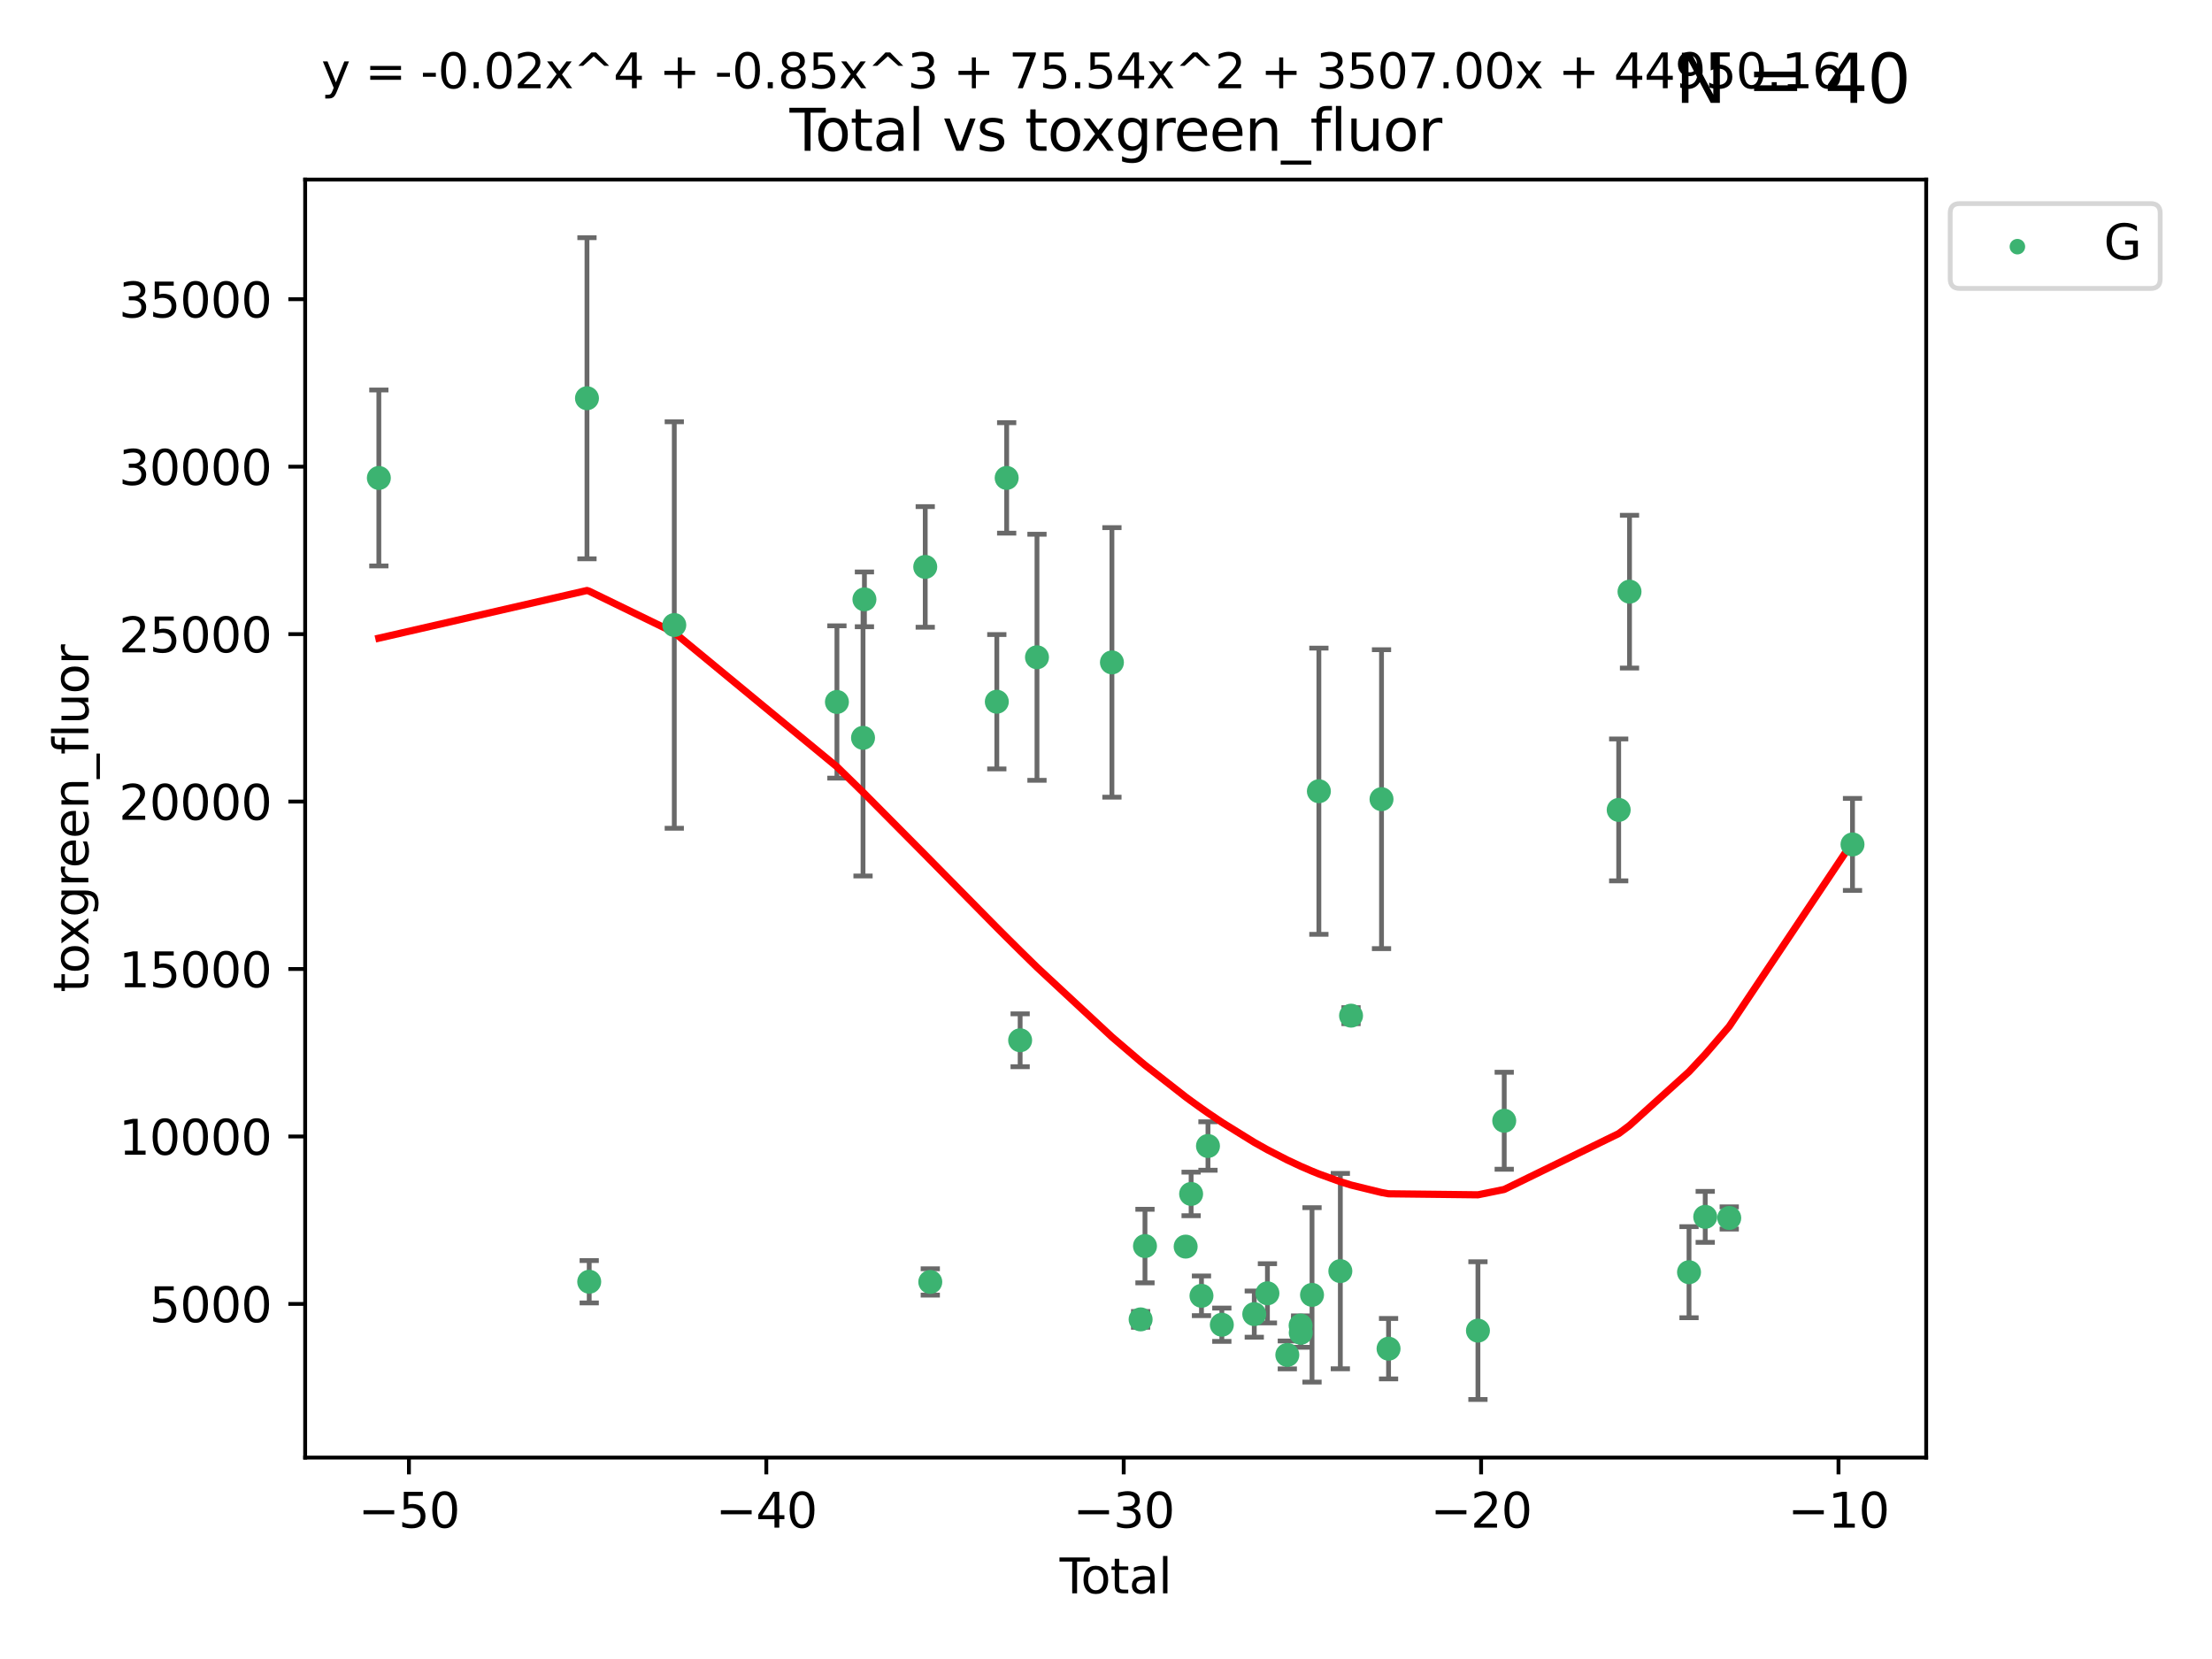 <?xml version="1.0" encoding="utf-8" standalone="no"?>
<!DOCTYPE svg PUBLIC "-//W3C//DTD SVG 1.1//EN"
  "http://www.w3.org/Graphics/SVG/1.1/DTD/svg11.dtd">
<svg xmlns:xlink="http://www.w3.org/1999/xlink" width="460.8pt" height="345.6pt" viewBox="0 0 460.8 345.6" xmlns="http://www.w3.org/2000/svg" version="1.1">
 <defs>
  <style type="text/css">*{stroke-linejoin: round; stroke-linecap: butt}</style>
 </defs>
 <g id="figure_1">
  <g id="patch_1">
   <path d="M 0 345.6 
L 460.8 345.6 
L 460.8 0 
L 0 0 
z
" style="fill: #ffffff"/>
  </g>
  <g id="axes_1">
   <g id="patch_2">
    <path d="M 63.571 303.64 
L 401.26 303.64 
L 401.26 37.411 
L 63.571 37.411 
z
" style="fill: #ffffff"/>
   </g>
   <g id="PathCollection_1">
    <defs>
     <path id="mc9d6a2abec" d="M 0 1.118 
C 0.297 1.118 0.581 1 0.791 0.791 
C 1 0.581 1.118 0.297 1.118 0 
C 1.118 -0.297 1 -0.581 0.791 -0.791 
C 0.581 -1 0.297 -1.118 0 -1.118 
C -0.297 -1.118 -0.581 -1 -0.791 -0.791 
C -1 -0.581 -1.118 -0.297 -1.118 0 
C -1.118 0.297 -1 0.581 -0.791 0.791 
C -0.581 1 -0.297 1.118 0 1.118 
z
" style="stroke: #3cb371"/>
    </defs>
    <g clip-path="url(#p8763bd6c73)">
     <use xlink:href="#mc9d6a2abec" x="78.921" y="99.568" style="fill: #3cb371; stroke: #3cb371"/>
     <use xlink:href="#mc9d6a2abec" x="122.278" y="82.96" style="fill: #3cb371; stroke: #3cb371"/>
     <use xlink:href="#mc9d6a2abec" x="122.745" y="267.011" style="fill: #3cb371; stroke: #3cb371"/>
     <use xlink:href="#mc9d6a2abec" x="140.466" y="130.205" style="fill: #3cb371; stroke: #3cb371"/>
     <use xlink:href="#mc9d6a2abec" x="174.347" y="146.233" style="fill: #3cb371; stroke: #3cb371"/>
     <use xlink:href="#mc9d6a2abec" x="179.784" y="153.704" style="fill: #3cb371; stroke: #3cb371"/>
     <use xlink:href="#mc9d6a2abec" x="180.076" y="124.857" style="fill: #3cb371; stroke: #3cb371"/>
     <use xlink:href="#mc9d6a2abec" x="192.744" y="118.098" style="fill: #3cb371; stroke: #3cb371"/>
     <use xlink:href="#mc9d6a2abec" x="193.795" y="267.051" style="fill: #3cb371; stroke: #3cb371"/>
     <use xlink:href="#mc9d6a2abec" x="207.655" y="146.182" style="fill: #3cb371; stroke: #3cb371"/>
     <use xlink:href="#mc9d6a2abec" x="209.708" y="99.56" style="fill: #3cb371; stroke: #3cb371"/>
     <use xlink:href="#mc9d6a2abec" x="212.514" y="216.706" style="fill: #3cb371; stroke: #3cb371"/>
     <use xlink:href="#mc9d6a2abec" x="216.022" y="136.922" style="fill: #3cb371; stroke: #3cb371"/>
     <use xlink:href="#mc9d6a2abec" x="231.636" y="137.991" style="fill: #3cb371; stroke: #3cb371"/>
     <use xlink:href="#mc9d6a2abec" x="237.612" y="274.852" style="fill: #3cb371; stroke: #3cb371"/>
     <use xlink:href="#mc9d6a2abec" x="238.521" y="259.579" style="fill: #3cb371; stroke: #3cb371"/>
     <use xlink:href="#mc9d6a2abec" x="246.995" y="259.692" style="fill: #3cb371; stroke: #3cb371"/>
     <use xlink:href="#mc9d6a2abec" x="248.132" y="248.718" style="fill: #3cb371; stroke: #3cb371"/>
     <use xlink:href="#mc9d6a2abec" x="250.289" y="269.94" style="fill: #3cb371; stroke: #3cb371"/>
     <use xlink:href="#mc9d6a2abec" x="251.643" y="238.732" style="fill: #3cb371; stroke: #3cb371"/>
     <use xlink:href="#mc9d6a2abec" x="254.53" y="275.967" style="fill: #3cb371; stroke: #3cb371"/>
     <use xlink:href="#mc9d6a2abec" x="261.288" y="273.753" style="fill: #3cb371; stroke: #3cb371"/>
     <use xlink:href="#mc9d6a2abec" x="264.028" y="269.422" style="fill: #3cb371; stroke: #3cb371"/>
     <use xlink:href="#mc9d6a2abec" x="268.172" y="282.255" style="fill: #3cb371; stroke: #3cb371"/>
     <use xlink:href="#mc9d6a2abec" x="270.942" y="276.133" style="fill: #3cb371; stroke: #3cb371"/>
     <use xlink:href="#mc9d6a2abec" x="270.973" y="277.644" style="fill: #3cb371; stroke: #3cb371"/>
     <use xlink:href="#mc9d6a2abec" x="273.319" y="269.747" style="fill: #3cb371; stroke: #3cb371"/>
     <use xlink:href="#mc9d6a2abec" x="274.747" y="164.829" style="fill: #3cb371; stroke: #3cb371"/>
     <use xlink:href="#mc9d6a2abec" x="279.217" y="264.794" style="fill: #3cb371; stroke: #3cb371"/>
     <use xlink:href="#mc9d6a2abec" x="281.447" y="211.581" style="fill: #3cb371; stroke: #3cb371"/>
     <use xlink:href="#mc9d6a2abec" x="287.795" y="166.481" style="fill: #3cb371; stroke: #3cb371"/>
     <use xlink:href="#mc9d6a2abec" x="289.262" y="280.956" style="fill: #3cb371; stroke: #3cb371"/>
     <use xlink:href="#mc9d6a2abec" x="307.883" y="277.195" style="fill: #3cb371; stroke: #3cb371"/>
     <use xlink:href="#mc9d6a2abec" x="313.358" y="233.473" style="fill: #3cb371; stroke: #3cb371"/>
     <use xlink:href="#mc9d6a2abec" x="337.204" y="168.718" style="fill: #3cb371; stroke: #3cb371"/>
     <use xlink:href="#mc9d6a2abec" x="339.458" y="123.252" style="fill: #3cb371; stroke: #3cb371"/>
     <use xlink:href="#mc9d6a2abec" x="351.854" y="265.024" style="fill: #3cb371; stroke: #3cb371"/>
     <use xlink:href="#mc9d6a2abec" x="355.23" y="253.492" style="fill: #3cb371; stroke: #3cb371"/>
     <use xlink:href="#mc9d6a2abec" x="360.232" y="253.723" style="fill: #3cb371; stroke: #3cb371"/>
     <use xlink:href="#mc9d6a2abec" x="385.911" y="175.91" style="fill: #3cb371; stroke: #3cb371"/>
    </g>
   </g>
   <g id="matplotlib.axis_1">
    <g id="xtick_1">
     <g id="line2d_1">
      <defs>
       <path id="mf2d1a9ceb8" d="M 0 0 
L 0 3.5 
" style="stroke: #000000; stroke-width: 0.8"/>
      </defs>
      <g>
       <use xlink:href="#mf2d1a9ceb8" x="85.187" y="303.64" style="stroke: #000000; stroke-width: 0.8"/>
      </g>
     </g>
     <g id="text_1">
      <!-- −50 -->
      <g transform="translate(74.634 318.238)scale(0.1 -0.1)">
       <defs>
        <path id="DejaVuSans-2212" d="M 678 2272 
L 4684 2272 
L 4684 1741 
L 678 1741 
L 678 2272 
z
" transform="scale(0.016)"/>
        <path id="DejaVuSans-35" d="M 691 4666 
L 3169 4666 
L 3169 4134 
L 1269 4134 
L 1269 2991 
Q 1406 3038 1543 3061 
Q 1681 3084 1819 3084 
Q 2600 3084 3056 2656 
Q 3513 2228 3513 1497 
Q 3513 744 3044 326 
Q 2575 -91 1722 -91 
Q 1428 -91 1123 -41 
Q 819 9 494 109 
L 494 744 
Q 775 591 1075 516 
Q 1375 441 1709 441 
Q 2250 441 2565 725 
Q 2881 1009 2881 1497 
Q 2881 1984 2565 2268 
Q 2250 2553 1709 2553 
Q 1456 2553 1204 2497 
Q 953 2441 691 2322 
L 691 4666 
z
" transform="scale(0.016)"/>
        <path id="DejaVuSans-30" d="M 2034 4250 
Q 1547 4250 1301 3770 
Q 1056 3291 1056 2328 
Q 1056 1369 1301 889 
Q 1547 409 2034 409 
Q 2525 409 2770 889 
Q 3016 1369 3016 2328 
Q 3016 3291 2770 3770 
Q 2525 4250 2034 4250 
z
M 2034 4750 
Q 2819 4750 3233 4129 
Q 3647 3509 3647 2328 
Q 3647 1150 3233 529 
Q 2819 -91 2034 -91 
Q 1250 -91 836 529 
Q 422 1150 422 2328 
Q 422 3509 836 4129 
Q 1250 4750 2034 4750 
z
" transform="scale(0.016)"/>
       </defs>
       <use xlink:href="#DejaVuSans-2212"/>
       <use xlink:href="#DejaVuSans-35" x="83.789"/>
       <use xlink:href="#DejaVuSans-30" x="147.412"/>
      </g>
     </g>
    </g>
    <g id="xtick_2">
     <g id="line2d_2">
      <g>
       <use xlink:href="#mf2d1a9ceb8" x="159.638" y="303.64" style="stroke: #000000; stroke-width: 0.8"/>
      </g>
     </g>
     <g id="text_2">
      <!-- −40 -->
      <g transform="translate(149.086 318.238)scale(0.1 -0.1)">
       <defs>
        <path id="DejaVuSans-34" d="M 2419 4116 
L 825 1625 
L 2419 1625 
L 2419 4116 
z
M 2253 4666 
L 3047 4666 
L 3047 1625 
L 3713 1625 
L 3713 1100 
L 3047 1100 
L 3047 0 
L 2419 0 
L 2419 1100 
L 313 1100 
L 313 1709 
L 2253 4666 
z
" transform="scale(0.016)"/>
       </defs>
       <use xlink:href="#DejaVuSans-2212"/>
       <use xlink:href="#DejaVuSans-34" x="83.789"/>
       <use xlink:href="#DejaVuSans-30" x="147.412"/>
      </g>
     </g>
    </g>
    <g id="xtick_3">
     <g id="line2d_3">
      <g>
       <use xlink:href="#mf2d1a9ceb8" x="234.089" y="303.64" style="stroke: #000000; stroke-width: 0.8"/>
      </g>
     </g>
     <g id="text_3">
      <!-- −30 -->
      <g transform="translate(223.537 318.238)scale(0.1 -0.1)">
       <defs>
        <path id="DejaVuSans-33" d="M 2597 2516 
Q 3050 2419 3304 2112 
Q 3559 1806 3559 1356 
Q 3559 666 3084 287 
Q 2609 -91 1734 -91 
Q 1441 -91 1130 -33 
Q 819 25 488 141 
L 488 750 
Q 750 597 1062 519 
Q 1375 441 1716 441 
Q 2309 441 2620 675 
Q 2931 909 2931 1356 
Q 2931 1769 2642 2001 
Q 2353 2234 1838 2234 
L 1294 2234 
L 1294 2753 
L 1863 2753 
Q 2328 2753 2575 2939 
Q 2822 3125 2822 3475 
Q 2822 3834 2567 4026 
Q 2313 4219 1838 4219 
Q 1578 4219 1281 4162 
Q 984 4106 628 3988 
L 628 4550 
Q 988 4650 1302 4700 
Q 1616 4750 1894 4750 
Q 2613 4750 3031 4423 
Q 3450 4097 3450 3541 
Q 3450 3153 3228 2886 
Q 3006 2619 2597 2516 
z
" transform="scale(0.016)"/>
       </defs>
       <use xlink:href="#DejaVuSans-2212"/>
       <use xlink:href="#DejaVuSans-33" x="83.789"/>
       <use xlink:href="#DejaVuSans-30" x="147.412"/>
      </g>
     </g>
    </g>
    <g id="xtick_4">
     <g id="line2d_4">
      <g>
       <use xlink:href="#mf2d1a9ceb8" x="308.541" y="303.64" style="stroke: #000000; stroke-width: 0.8"/>
      </g>
     </g>
     <g id="text_4">
      <!-- −20 -->
      <g transform="translate(297.988 318.238)scale(0.1 -0.1)">
       <defs>
        <path id="DejaVuSans-32" d="M 1228 531 
L 3431 531 
L 3431 0 
L 469 0 
L 469 531 
Q 828 903 1448 1529 
Q 2069 2156 2228 2338 
Q 2531 2678 2651 2914 
Q 2772 3150 2772 3378 
Q 2772 3750 2511 3984 
Q 2250 4219 1831 4219 
Q 1534 4219 1204 4116 
Q 875 4013 500 3803 
L 500 4441 
Q 881 4594 1212 4672 
Q 1544 4750 1819 4750 
Q 2544 4750 2975 4387 
Q 3406 4025 3406 3419 
Q 3406 3131 3298 2873 
Q 3191 2616 2906 2266 
Q 2828 2175 2409 1742 
Q 1991 1309 1228 531 
z
" transform="scale(0.016)"/>
       </defs>
       <use xlink:href="#DejaVuSans-2212"/>
       <use xlink:href="#DejaVuSans-32" x="83.789"/>
       <use xlink:href="#DejaVuSans-30" x="147.412"/>
      </g>
     </g>
    </g>
    <g id="xtick_5">
     <g id="line2d_5">
      <g>
       <use xlink:href="#mf2d1a9ceb8" x="382.992" y="303.64" style="stroke: #000000; stroke-width: 0.8"/>
      </g>
     </g>
     <g id="text_5">
      <!-- −10 -->
      <g transform="translate(372.44 318.238)scale(0.1 -0.1)">
       <defs>
        <path id="DejaVuSans-31" d="M 794 531 
L 1825 531 
L 1825 4091 
L 703 3866 
L 703 4441 
L 1819 4666 
L 2450 4666 
L 2450 531 
L 3481 531 
L 3481 0 
L 794 0 
L 794 531 
z
" transform="scale(0.016)"/>
       </defs>
       <use xlink:href="#DejaVuSans-2212"/>
       <use xlink:href="#DejaVuSans-31" x="83.789"/>
       <use xlink:href="#DejaVuSans-30" x="147.412"/>
      </g>
     </g>
    </g>
    <g id="text_6">
     <!-- Total -->
     <g transform="translate(220.739 331.917)scale(0.1 -0.1)">
      <defs>
       <path id="DejaVuSans-54" d="M -19 4666 
L 3928 4666 
L 3928 4134 
L 2272 4134 
L 2272 0 
L 1638 0 
L 1638 4134 
L -19 4134 
L -19 4666 
z
" transform="scale(0.016)"/>
       <path id="DejaVuSans-6f" d="M 1959 3097 
Q 1497 3097 1228 2736 
Q 959 2375 959 1747 
Q 959 1119 1226 758 
Q 1494 397 1959 397 
Q 2419 397 2687 759 
Q 2956 1122 2956 1747 
Q 2956 2369 2687 2733 
Q 2419 3097 1959 3097 
z
M 1959 3584 
Q 2709 3584 3137 3096 
Q 3566 2609 3566 1747 
Q 3566 888 3137 398 
Q 2709 -91 1959 -91 
Q 1206 -91 779 398 
Q 353 888 353 1747 
Q 353 2609 779 3096 
Q 1206 3584 1959 3584 
z
" transform="scale(0.016)"/>
       <path id="DejaVuSans-74" d="M 1172 4494 
L 1172 3500 
L 2356 3500 
L 2356 3053 
L 1172 3053 
L 1172 1153 
Q 1172 725 1289 603 
Q 1406 481 1766 481 
L 2356 481 
L 2356 0 
L 1766 0 
Q 1100 0 847 248 
Q 594 497 594 1153 
L 594 3053 
L 172 3053 
L 172 3500 
L 594 3500 
L 594 4494 
L 1172 4494 
z
" transform="scale(0.016)"/>
       <path id="DejaVuSans-61" d="M 2194 1759 
Q 1497 1759 1228 1600 
Q 959 1441 959 1056 
Q 959 750 1161 570 
Q 1363 391 1709 391 
Q 2188 391 2477 730 
Q 2766 1069 2766 1631 
L 2766 1759 
L 2194 1759 
z
M 3341 1997 
L 3341 0 
L 2766 0 
L 2766 531 
Q 2569 213 2275 61 
Q 1981 -91 1556 -91 
Q 1019 -91 701 211 
Q 384 513 384 1019 
Q 384 1609 779 1909 
Q 1175 2209 1959 2209 
L 2766 2209 
L 2766 2266 
Q 2766 2663 2505 2880 
Q 2244 3097 1772 3097 
Q 1472 3097 1187 3025 
Q 903 2953 641 2809 
L 641 3341 
Q 956 3463 1253 3523 
Q 1550 3584 1831 3584 
Q 2591 3584 2966 3190 
Q 3341 2797 3341 1997 
z
" transform="scale(0.016)"/>
       <path id="DejaVuSans-6c" d="M 603 4863 
L 1178 4863 
L 1178 0 
L 603 0 
L 603 4863 
z
" transform="scale(0.016)"/>
      </defs>
      <use xlink:href="#DejaVuSans-54"/>
      <use xlink:href="#DejaVuSans-6f" x="44.084"/>
      <use xlink:href="#DejaVuSans-74" x="105.266"/>
      <use xlink:href="#DejaVuSans-61" x="144.475"/>
      <use xlink:href="#DejaVuSans-6c" x="205.754"/>
     </g>
    </g>
   </g>
   <g id="matplotlib.axis_2">
    <g id="ytick_1">
     <g id="line2d_6">
      <defs>
       <path id="mb39bad19d9" d="M 0 0 
L -3.5 0 
" style="stroke: #000000; stroke-width: 0.8"/>
      </defs>
      <g>
       <use xlink:href="#mb39bad19d9" x="63.571" y="271.633" style="stroke: #000000; stroke-width: 0.8"/>
      </g>
     </g>
     <g id="text_7">
      <!-- 5000 -->
      <g transform="translate(31.121 275.432)scale(0.1 -0.1)">
       <use xlink:href="#DejaVuSans-35"/>
       <use xlink:href="#DejaVuSans-30" x="63.623"/>
       <use xlink:href="#DejaVuSans-30" x="127.246"/>
       <use xlink:href="#DejaVuSans-30" x="190.869"/>
      </g>
     </g>
    </g>
    <g id="ytick_2">
     <g id="line2d_7">
      <g>
       <use xlink:href="#mb39bad19d9" x="63.571" y="236.749" style="stroke: #000000; stroke-width: 0.8"/>
      </g>
     </g>
     <g id="text_8">
      <!-- 10000 -->
      <g transform="translate(24.759 240.548)scale(0.1 -0.1)">
       <use xlink:href="#DejaVuSans-31"/>
       <use xlink:href="#DejaVuSans-30" x="63.623"/>
       <use xlink:href="#DejaVuSans-30" x="127.246"/>
       <use xlink:href="#DejaVuSans-30" x="190.869"/>
       <use xlink:href="#DejaVuSans-30" x="254.492"/>
      </g>
     </g>
    </g>
    <g id="ytick_3">
     <g id="line2d_8">
      <g>
       <use xlink:href="#mb39bad19d9" x="63.571" y="201.865" style="stroke: #000000; stroke-width: 0.8"/>
      </g>
     </g>
     <g id="text_9">
      <!-- 15000 -->
      <g transform="translate(24.759 205.664)scale(0.1 -0.1)">
       <use xlink:href="#DejaVuSans-31"/>
       <use xlink:href="#DejaVuSans-35" x="63.623"/>
       <use xlink:href="#DejaVuSans-30" x="127.246"/>
       <use xlink:href="#DejaVuSans-30" x="190.869"/>
       <use xlink:href="#DejaVuSans-30" x="254.492"/>
      </g>
     </g>
    </g>
    <g id="ytick_4">
     <g id="line2d_9">
      <g>
       <use xlink:href="#mb39bad19d9" x="63.571" y="166.981" style="stroke: #000000; stroke-width: 0.8"/>
      </g>
     </g>
     <g id="text_10">
      <!-- 20000 -->
      <g transform="translate(24.759 170.78)scale(0.1 -0.1)">
       <use xlink:href="#DejaVuSans-32"/>
       <use xlink:href="#DejaVuSans-30" x="63.623"/>
       <use xlink:href="#DejaVuSans-30" x="127.246"/>
       <use xlink:href="#DejaVuSans-30" x="190.869"/>
       <use xlink:href="#DejaVuSans-30" x="254.492"/>
      </g>
     </g>
    </g>
    <g id="ytick_5">
     <g id="line2d_10">
      <g>
       <use xlink:href="#mb39bad19d9" x="63.571" y="132.097" style="stroke: #000000; stroke-width: 0.8"/>
      </g>
     </g>
     <g id="text_11">
      <!-- 25000 -->
      <g transform="translate(24.759 135.896)scale(0.1 -0.1)">
       <use xlink:href="#DejaVuSans-32"/>
       <use xlink:href="#DejaVuSans-35" x="63.623"/>
       <use xlink:href="#DejaVuSans-30" x="127.246"/>
       <use xlink:href="#DejaVuSans-30" x="190.869"/>
       <use xlink:href="#DejaVuSans-30" x="254.492"/>
      </g>
     </g>
    </g>
    <g id="ytick_6">
     <g id="line2d_11">
      <g>
       <use xlink:href="#mb39bad19d9" x="63.571" y="97.213" style="stroke: #000000; stroke-width: 0.8"/>
      </g>
     </g>
     <g id="text_12">
      <!-- 30000 -->
      <g transform="translate(24.759 101.013)scale(0.1 -0.1)">
       <use xlink:href="#DejaVuSans-33"/>
       <use xlink:href="#DejaVuSans-30" x="63.623"/>
       <use xlink:href="#DejaVuSans-30" x="127.246"/>
       <use xlink:href="#DejaVuSans-30" x="190.869"/>
       <use xlink:href="#DejaVuSans-30" x="254.492"/>
      </g>
     </g>
    </g>
    <g id="ytick_7">
     <g id="line2d_12">
      <g>
       <use xlink:href="#mb39bad19d9" x="63.571" y="62.33" style="stroke: #000000; stroke-width: 0.8"/>
      </g>
     </g>
     <g id="text_13">
      <!-- 35000 -->
      <g transform="translate(24.759 66.129)scale(0.1 -0.1)">
       <use xlink:href="#DejaVuSans-33"/>
       <use xlink:href="#DejaVuSans-35" x="63.623"/>
       <use xlink:href="#DejaVuSans-30" x="127.246"/>
       <use xlink:href="#DejaVuSans-30" x="190.869"/>
       <use xlink:href="#DejaVuSans-30" x="254.492"/>
      </g>
     </g>
    </g>
    <g id="text_14">
     <!-- toxgreen_fluor -->
     <g transform="translate(18.401 206.72)rotate(-90)scale(0.1 -0.1)">
      <defs>
       <path id="DejaVuSans-78" d="M 3513 3500 
L 2247 1797 
L 3578 0 
L 2900 0 
L 1881 1375 
L 863 0 
L 184 0 
L 1544 1831 
L 300 3500 
L 978 3500 
L 1906 2253 
L 2834 3500 
L 3513 3500 
z
" transform="scale(0.016)"/>
       <path id="DejaVuSans-67" d="M 2906 1791 
Q 2906 2416 2648 2759 
Q 2391 3103 1925 3103 
Q 1463 3103 1205 2759 
Q 947 2416 947 1791 
Q 947 1169 1205 825 
Q 1463 481 1925 481 
Q 2391 481 2648 825 
Q 2906 1169 2906 1791 
z
M 3481 434 
Q 3481 -459 3084 -895 
Q 2688 -1331 1869 -1331 
Q 1566 -1331 1297 -1286 
Q 1028 -1241 775 -1147 
L 775 -588 
Q 1028 -725 1275 -790 
Q 1522 -856 1778 -856 
Q 2344 -856 2625 -561 
Q 2906 -266 2906 331 
L 2906 616 
Q 2728 306 2450 153 
Q 2172 0 1784 0 
Q 1141 0 747 490 
Q 353 981 353 1791 
Q 353 2603 747 3093 
Q 1141 3584 1784 3584 
Q 2172 3584 2450 3431 
Q 2728 3278 2906 2969 
L 2906 3500 
L 3481 3500 
L 3481 434 
z
" transform="scale(0.016)"/>
       <path id="DejaVuSans-72" d="M 2631 2963 
Q 2534 3019 2420 3045 
Q 2306 3072 2169 3072 
Q 1681 3072 1420 2755 
Q 1159 2438 1159 1844 
L 1159 0 
L 581 0 
L 581 3500 
L 1159 3500 
L 1159 2956 
Q 1341 3275 1631 3429 
Q 1922 3584 2338 3584 
Q 2397 3584 2469 3576 
Q 2541 3569 2628 3553 
L 2631 2963 
z
" transform="scale(0.016)"/>
       <path id="DejaVuSans-65" d="M 3597 1894 
L 3597 1613 
L 953 1613 
Q 991 1019 1311 708 
Q 1631 397 2203 397 
Q 2534 397 2845 478 
Q 3156 559 3463 722 
L 3463 178 
Q 3153 47 2828 -22 
Q 2503 -91 2169 -91 
Q 1331 -91 842 396 
Q 353 884 353 1716 
Q 353 2575 817 3079 
Q 1281 3584 2069 3584 
Q 2775 3584 3186 3129 
Q 3597 2675 3597 1894 
z
M 3022 2063 
Q 3016 2534 2758 2815 
Q 2500 3097 2075 3097 
Q 1594 3097 1305 2825 
Q 1016 2553 972 2059 
L 3022 2063 
z
" transform="scale(0.016)"/>
       <path id="DejaVuSans-6e" d="M 3513 2113 
L 3513 0 
L 2938 0 
L 2938 2094 
Q 2938 2591 2744 2837 
Q 2550 3084 2163 3084 
Q 1697 3084 1428 2787 
Q 1159 2491 1159 1978 
L 1159 0 
L 581 0 
L 581 3500 
L 1159 3500 
L 1159 2956 
Q 1366 3272 1645 3428 
Q 1925 3584 2291 3584 
Q 2894 3584 3203 3211 
Q 3513 2838 3513 2113 
z
" transform="scale(0.016)"/>
       <path id="DejaVuSans-5f" d="M 3263 -1063 
L 3263 -1509 
L -63 -1509 
L -63 -1063 
L 3263 -1063 
z
" transform="scale(0.016)"/>
       <path id="DejaVuSans-66" d="M 2375 4863 
L 2375 4384 
L 1825 4384 
Q 1516 4384 1395 4259 
Q 1275 4134 1275 3809 
L 1275 3500 
L 2222 3500 
L 2222 3053 
L 1275 3053 
L 1275 0 
L 697 0 
L 697 3053 
L 147 3053 
L 147 3500 
L 697 3500 
L 697 3744 
Q 697 4328 969 4595 
Q 1241 4863 1831 4863 
L 2375 4863 
z
" transform="scale(0.016)"/>
       <path id="DejaVuSans-75" d="M 544 1381 
L 544 3500 
L 1119 3500 
L 1119 1403 
Q 1119 906 1312 657 
Q 1506 409 1894 409 
Q 2359 409 2629 706 
Q 2900 1003 2900 1516 
L 2900 3500 
L 3475 3500 
L 3475 0 
L 2900 0 
L 2900 538 
Q 2691 219 2414 64 
Q 2138 -91 1772 -91 
Q 1169 -91 856 284 
Q 544 659 544 1381 
z
M 1991 3584 
L 1991 3584 
z
" transform="scale(0.016)"/>
      </defs>
      <use xlink:href="#DejaVuSans-74"/>
      <use xlink:href="#DejaVuSans-6f" x="39.209"/>
      <use xlink:href="#DejaVuSans-78" x="97.266"/>
      <use xlink:href="#DejaVuSans-67" x="156.445"/>
      <use xlink:href="#DejaVuSans-72" x="219.922"/>
      <use xlink:href="#DejaVuSans-65" x="258.785"/>
      <use xlink:href="#DejaVuSans-65" x="320.309"/>
      <use xlink:href="#DejaVuSans-6e" x="381.832"/>
      <use xlink:href="#DejaVuSans-5f" x="445.211"/>
      <use xlink:href="#DejaVuSans-66" x="495.211"/>
      <use xlink:href="#DejaVuSans-6c" x="530.416"/>
      <use xlink:href="#DejaVuSans-75" x="558.199"/>
      <use xlink:href="#DejaVuSans-6f" x="621.578"/>
      <use xlink:href="#DejaVuSans-72" x="682.76"/>
     </g>
    </g>
   </g>
   <g id="LineCollection_1">
    <path d="M 78.921 117.897 
L 78.921 81.238 
" clip-path="url(#p8763bd6c73)" style="fill: none; stroke: #696969"/>
    <path d="M 122.278 116.408 
L 122.278 49.513 
" clip-path="url(#p8763bd6c73)" style="fill: none; stroke: #696969"/>
    <path d="M 122.745 271.423 
L 122.745 262.598 
" clip-path="url(#p8763bd6c73)" style="fill: none; stroke: #696969"/>
    <path d="M 140.466 172.542 
L 140.466 87.867 
" clip-path="url(#p8763bd6c73)" style="fill: none; stroke: #696969"/>
    <path d="M 174.347 162.094 
L 174.347 130.372 
" clip-path="url(#p8763bd6c73)" style="fill: none; stroke: #696969"/>
    <path d="M 179.784 182.486 
L 179.784 124.923 
" clip-path="url(#p8763bd6c73)" style="fill: none; stroke: #696969"/>
    <path d="M 180.076 130.561 
L 180.076 119.154 
" clip-path="url(#p8763bd6c73)" style="fill: none; stroke: #696969"/>
    <path d="M 192.744 130.662 
L 192.744 105.533 
" clip-path="url(#p8763bd6c73)" style="fill: none; stroke: #696969"/>
    <path d="M 193.795 269.797 
L 193.795 264.305 
" clip-path="url(#p8763bd6c73)" style="fill: none; stroke: #696969"/>
    <path d="M 207.655 160.176 
L 207.655 132.188 
" clip-path="url(#p8763bd6c73)" style="fill: none; stroke: #696969"/>
    <path d="M 209.708 111.064 
L 209.708 88.056 
" clip-path="url(#p8763bd6c73)" style="fill: none; stroke: #696969"/>
    <path d="M 212.514 222.216 
L 212.514 211.197 
" clip-path="url(#p8763bd6c73)" style="fill: none; stroke: #696969"/>
    <path d="M 216.022 162.552 
L 216.022 111.293 
" clip-path="url(#p8763bd6c73)" style="fill: none; stroke: #696969"/>
    <path d="M 231.636 166.064 
L 231.636 109.918 
" clip-path="url(#p8763bd6c73)" style="fill: none; stroke: #696969"/>
    <path d="M 237.612 276.493 
L 237.612 273.211 
" clip-path="url(#p8763bd6c73)" style="fill: none; stroke: #696969"/>
    <path d="M 238.521 267.241 
L 238.521 251.917 
" clip-path="url(#p8763bd6c73)" style="fill: none; stroke: #696969"/>
    <path d="M 246.995 260.56 
L 246.995 258.824 
" clip-path="url(#p8763bd6c73)" style="fill: none; stroke: #696969"/>
    <path d="M 248.132 253.257 
L 248.132 244.179 
" clip-path="url(#p8763bd6c73)" style="fill: none; stroke: #696969"/>
    <path d="M 250.289 274.072 
L 250.289 265.808 
" clip-path="url(#p8763bd6c73)" style="fill: none; stroke: #696969"/>
    <path d="M 251.643 243.781 
L 251.643 233.683 
" clip-path="url(#p8763bd6c73)" style="fill: none; stroke: #696969"/>
    <path d="M 254.53 279.437 
L 254.53 272.498 
" clip-path="url(#p8763bd6c73)" style="fill: none; stroke: #696969"/>
    <path d="M 261.288 278.561 
L 261.288 268.945 
" clip-path="url(#p8763bd6c73)" style="fill: none; stroke: #696969"/>
    <path d="M 264.028 275.591 
L 264.028 263.253 
" clip-path="url(#p8763bd6c73)" style="fill: none; stroke: #696969"/>
    <path d="M 268.172 285.162 
L 268.172 279.348 
" clip-path="url(#p8763bd6c73)" style="fill: none; stroke: #696969"/>
    <path d="M 270.942 278.146 
L 270.942 274.12 
" clip-path="url(#p8763bd6c73)" style="fill: none; stroke: #696969"/>
    <path d="M 270.973 280.665 
L 270.973 274.622 
" clip-path="url(#p8763bd6c73)" style="fill: none; stroke: #696969"/>
    <path d="M 273.319 287.918 
L 273.319 251.577 
" clip-path="url(#p8763bd6c73)" style="fill: none; stroke: #696969"/>
    <path d="M 274.747 194.639 
L 274.747 135.018 
" clip-path="url(#p8763bd6c73)" style="fill: none; stroke: #696969"/>
    <path d="M 279.217 285.142 
L 279.217 244.446 
" clip-path="url(#p8763bd6c73)" style="fill: none; stroke: #696969"/>
    <path d="M 281.447 213.255 
L 281.447 209.907 
" clip-path="url(#p8763bd6c73)" style="fill: none; stroke: #696969"/>
    <path d="M 287.795 197.617 
L 287.795 135.346 
" clip-path="url(#p8763bd6c73)" style="fill: none; stroke: #696969"/>
    <path d="M 289.262 287.251 
L 289.262 274.66 
" clip-path="url(#p8763bd6c73)" style="fill: none; stroke: #696969"/>
    <path d="M 307.883 291.539 
L 307.883 262.85 
" clip-path="url(#p8763bd6c73)" style="fill: none; stroke: #696969"/>
    <path d="M 313.358 243.573 
L 313.358 223.373 
" clip-path="url(#p8763bd6c73)" style="fill: none; stroke: #696969"/>
    <path d="M 337.204 183.496 
L 337.204 153.941 
" clip-path="url(#p8763bd6c73)" style="fill: none; stroke: #696969"/>
    <path d="M 339.458 139.164 
L 339.458 107.34 
" clip-path="url(#p8763bd6c73)" style="fill: none; stroke: #696969"/>
    <path d="M 351.854 274.511 
L 351.854 255.538 
" clip-path="url(#p8763bd6c73)" style="fill: none; stroke: #696969"/>
    <path d="M 355.23 258.8 
L 355.23 248.184 
" clip-path="url(#p8763bd6c73)" style="fill: none; stroke: #696969"/>
    <path d="M 360.232 256.034 
L 360.232 251.412 
" clip-path="url(#p8763bd6c73)" style="fill: none; stroke: #696969"/>
    <path d="M 385.911 185.493 
L 385.911 166.326 
" clip-path="url(#p8763bd6c73)" style="fill: none; stroke: #696969"/>
   </g>
   <g id="line2d_13">
    <defs>
     <path id="m57466726c6" d="M 2 0 
L -2 -0 
" style="stroke: #696969"/>
    </defs>
    <g clip-path="url(#p8763bd6c73)">
     <use xlink:href="#m57466726c6" x="78.921" y="117.897" style="fill: #696969; stroke: #696969"/>
     <use xlink:href="#m57466726c6" x="122.278" y="116.408" style="fill: #696969; stroke: #696969"/>
     <use xlink:href="#m57466726c6" x="122.745" y="271.423" style="fill: #696969; stroke: #696969"/>
     <use xlink:href="#m57466726c6" x="140.466" y="172.542" style="fill: #696969; stroke: #696969"/>
     <use xlink:href="#m57466726c6" x="174.347" y="162.094" style="fill: #696969; stroke: #696969"/>
     <use xlink:href="#m57466726c6" x="179.784" y="182.486" style="fill: #696969; stroke: #696969"/>
     <use xlink:href="#m57466726c6" x="180.076" y="130.561" style="fill: #696969; stroke: #696969"/>
     <use xlink:href="#m57466726c6" x="192.744" y="130.662" style="fill: #696969; stroke: #696969"/>
     <use xlink:href="#m57466726c6" x="193.795" y="269.797" style="fill: #696969; stroke: #696969"/>
     <use xlink:href="#m57466726c6" x="207.655" y="160.176" style="fill: #696969; stroke: #696969"/>
     <use xlink:href="#m57466726c6" x="209.708" y="111.064" style="fill: #696969; stroke: #696969"/>
     <use xlink:href="#m57466726c6" x="212.514" y="222.216" style="fill: #696969; stroke: #696969"/>
     <use xlink:href="#m57466726c6" x="216.022" y="162.552" style="fill: #696969; stroke: #696969"/>
     <use xlink:href="#m57466726c6" x="231.636" y="166.064" style="fill: #696969; stroke: #696969"/>
     <use xlink:href="#m57466726c6" x="237.612" y="276.493" style="fill: #696969; stroke: #696969"/>
     <use xlink:href="#m57466726c6" x="238.521" y="267.241" style="fill: #696969; stroke: #696969"/>
     <use xlink:href="#m57466726c6" x="246.995" y="260.56" style="fill: #696969; stroke: #696969"/>
     <use xlink:href="#m57466726c6" x="248.132" y="253.257" style="fill: #696969; stroke: #696969"/>
     <use xlink:href="#m57466726c6" x="250.289" y="274.072" style="fill: #696969; stroke: #696969"/>
     <use xlink:href="#m57466726c6" x="251.643" y="243.781" style="fill: #696969; stroke: #696969"/>
     <use xlink:href="#m57466726c6" x="254.53" y="279.437" style="fill: #696969; stroke: #696969"/>
     <use xlink:href="#m57466726c6" x="261.288" y="278.561" style="fill: #696969; stroke: #696969"/>
     <use xlink:href="#m57466726c6" x="264.028" y="275.591" style="fill: #696969; stroke: #696969"/>
     <use xlink:href="#m57466726c6" x="268.172" y="285.162" style="fill: #696969; stroke: #696969"/>
     <use xlink:href="#m57466726c6" x="270.942" y="278.146" style="fill: #696969; stroke: #696969"/>
     <use xlink:href="#m57466726c6" x="270.973" y="280.665" style="fill: #696969; stroke: #696969"/>
     <use xlink:href="#m57466726c6" x="273.319" y="287.918" style="fill: #696969; stroke: #696969"/>
     <use xlink:href="#m57466726c6" x="274.747" y="194.639" style="fill: #696969; stroke: #696969"/>
     <use xlink:href="#m57466726c6" x="279.217" y="285.142" style="fill: #696969; stroke: #696969"/>
     <use xlink:href="#m57466726c6" x="281.447" y="213.255" style="fill: #696969; stroke: #696969"/>
     <use xlink:href="#m57466726c6" x="287.795" y="197.617" style="fill: #696969; stroke: #696969"/>
     <use xlink:href="#m57466726c6" x="289.262" y="287.251" style="fill: #696969; stroke: #696969"/>
     <use xlink:href="#m57466726c6" x="307.883" y="291.539" style="fill: #696969; stroke: #696969"/>
     <use xlink:href="#m57466726c6" x="313.358" y="243.573" style="fill: #696969; stroke: #696969"/>
     <use xlink:href="#m57466726c6" x="337.204" y="183.496" style="fill: #696969; stroke: #696969"/>
     <use xlink:href="#m57466726c6" x="339.458" y="139.164" style="fill: #696969; stroke: #696969"/>
     <use xlink:href="#m57466726c6" x="351.854" y="274.511" style="fill: #696969; stroke: #696969"/>
     <use xlink:href="#m57466726c6" x="355.23" y="258.8" style="fill: #696969; stroke: #696969"/>
     <use xlink:href="#m57466726c6" x="360.232" y="256.034" style="fill: #696969; stroke: #696969"/>
     <use xlink:href="#m57466726c6" x="385.911" y="185.493" style="fill: #696969; stroke: #696969"/>
    </g>
   </g>
   <g id="line2d_14">
    <g clip-path="url(#p8763bd6c73)">
     <use xlink:href="#m57466726c6" x="78.921" y="81.238" style="fill: #696969; stroke: #696969"/>
     <use xlink:href="#m57466726c6" x="122.278" y="49.513" style="fill: #696969; stroke: #696969"/>
     <use xlink:href="#m57466726c6" x="122.745" y="262.598" style="fill: #696969; stroke: #696969"/>
     <use xlink:href="#m57466726c6" x="140.466" y="87.867" style="fill: #696969; stroke: #696969"/>
     <use xlink:href="#m57466726c6" x="174.347" y="130.372" style="fill: #696969; stroke: #696969"/>
     <use xlink:href="#m57466726c6" x="179.784" y="124.923" style="fill: #696969; stroke: #696969"/>
     <use xlink:href="#m57466726c6" x="180.076" y="119.154" style="fill: #696969; stroke: #696969"/>
     <use xlink:href="#m57466726c6" x="192.744" y="105.533" style="fill: #696969; stroke: #696969"/>
     <use xlink:href="#m57466726c6" x="193.795" y="264.305" style="fill: #696969; stroke: #696969"/>
     <use xlink:href="#m57466726c6" x="207.655" y="132.188" style="fill: #696969; stroke: #696969"/>
     <use xlink:href="#m57466726c6" x="209.708" y="88.056" style="fill: #696969; stroke: #696969"/>
     <use xlink:href="#m57466726c6" x="212.514" y="211.197" style="fill: #696969; stroke: #696969"/>
     <use xlink:href="#m57466726c6" x="216.022" y="111.293" style="fill: #696969; stroke: #696969"/>
     <use xlink:href="#m57466726c6" x="231.636" y="109.918" style="fill: #696969; stroke: #696969"/>
     <use xlink:href="#m57466726c6" x="237.612" y="273.211" style="fill: #696969; stroke: #696969"/>
     <use xlink:href="#m57466726c6" x="238.521" y="251.917" style="fill: #696969; stroke: #696969"/>
     <use xlink:href="#m57466726c6" x="246.995" y="258.824" style="fill: #696969; stroke: #696969"/>
     <use xlink:href="#m57466726c6" x="248.132" y="244.179" style="fill: #696969; stroke: #696969"/>
     <use xlink:href="#m57466726c6" x="250.289" y="265.808" style="fill: #696969; stroke: #696969"/>
     <use xlink:href="#m57466726c6" x="251.643" y="233.683" style="fill: #696969; stroke: #696969"/>
     <use xlink:href="#m57466726c6" x="254.53" y="272.498" style="fill: #696969; stroke: #696969"/>
     <use xlink:href="#m57466726c6" x="261.288" y="268.945" style="fill: #696969; stroke: #696969"/>
     <use xlink:href="#m57466726c6" x="264.028" y="263.253" style="fill: #696969; stroke: #696969"/>
     <use xlink:href="#m57466726c6" x="268.172" y="279.348" style="fill: #696969; stroke: #696969"/>
     <use xlink:href="#m57466726c6" x="270.942" y="274.12" style="fill: #696969; stroke: #696969"/>
     <use xlink:href="#m57466726c6" x="270.973" y="274.622" style="fill: #696969; stroke: #696969"/>
     <use xlink:href="#m57466726c6" x="273.319" y="251.577" style="fill: #696969; stroke: #696969"/>
     <use xlink:href="#m57466726c6" x="274.747" y="135.018" style="fill: #696969; stroke: #696969"/>
     <use xlink:href="#m57466726c6" x="279.217" y="244.446" style="fill: #696969; stroke: #696969"/>
     <use xlink:href="#m57466726c6" x="281.447" y="209.907" style="fill: #696969; stroke: #696969"/>
     <use xlink:href="#m57466726c6" x="287.795" y="135.346" style="fill: #696969; stroke: #696969"/>
     <use xlink:href="#m57466726c6" x="289.262" y="274.66" style="fill: #696969; stroke: #696969"/>
     <use xlink:href="#m57466726c6" x="307.883" y="262.85" style="fill: #696969; stroke: #696969"/>
     <use xlink:href="#m57466726c6" x="313.358" y="223.373" style="fill: #696969; stroke: #696969"/>
     <use xlink:href="#m57466726c6" x="337.204" y="153.941" style="fill: #696969; stroke: #696969"/>
     <use xlink:href="#m57466726c6" x="339.458" y="107.34" style="fill: #696969; stroke: #696969"/>
     <use xlink:href="#m57466726c6" x="351.854" y="255.538" style="fill: #696969; stroke: #696969"/>
     <use xlink:href="#m57466726c6" x="355.23" y="248.184" style="fill: #696969; stroke: #696969"/>
     <use xlink:href="#m57466726c6" x="360.232" y="251.412" style="fill: #696969; stroke: #696969"/>
     <use xlink:href="#m57466726c6" x="385.911" y="166.326" style="fill: #696969; stroke: #696969"/>
    </g>
   </g>
   <g id="line2d_15">
    <path d="M 78.921 132.942 
L 122.278 123.01 
L 122.745 123.159 
L 140.466 131.779 
L 174.347 159.73 
L 179.784 165.044 
L 180.076 165.333 
L 192.744 178.096 
L 193.795 179.166 
L 207.655 193.227 
L 209.708 195.279 
L 212.514 198.063 
L 216.022 201.502 
L 231.636 216.02 
L 237.612 221.13 
L 238.521 221.881 
L 246.995 228.515 
L 248.132 229.352 
L 250.289 230.9 
L 251.643 231.847 
L 254.53 233.798 
L 261.288 237.98 
L 264.028 239.515 
L 268.172 241.649 
L 270.942 242.947 
L 270.973 242.961 
L 273.319 243.974 
L 274.747 244.553 
L 279.217 246.171 
L 281.447 246.866 
L 287.795 248.42 
L 289.262 248.687 
L 307.883 248.902 
L 313.358 247.784 
L 337.204 236.152 
L 339.458 234.459 
L 351.854 223.253 
L 355.23 219.637 
L 360.232 213.827 
L 385.911 175.398 
" clip-path="url(#p8763bd6c73)" style="fill: none; stroke: #ff0000; stroke-width: 1.5; stroke-linecap: square"/>
   </g>
   <g id="line2d_16">
    <defs>
     <path id="m93bba9e57b" d="M 0 2 
C 0.53 2 1.039 1.789 1.414 1.414 
C 1.789 1.039 2 0.53 2 0 
C 2 -0.53 1.789 -1.039 1.414 -1.414 
C 1.039 -1.789 0.53 -2 0 -2 
C -0.53 -2 -1.039 -1.789 -1.414 -1.414 
C -1.789 -1.039 -2 -0.53 -2 0 
C -2 0.53 -1.789 1.039 -1.414 1.414 
C -1.039 1.789 -0.53 2 0 2 
z
" style="stroke: #3cb371"/>
    </defs>
    <g clip-path="url(#p8763bd6c73)">
     <use xlink:href="#m93bba9e57b" x="78.921" y="99.568" style="fill: #3cb371; stroke: #3cb371"/>
     <use xlink:href="#m93bba9e57b" x="122.278" y="82.96" style="fill: #3cb371; stroke: #3cb371"/>
     <use xlink:href="#m93bba9e57b" x="122.745" y="267.011" style="fill: #3cb371; stroke: #3cb371"/>
     <use xlink:href="#m93bba9e57b" x="140.466" y="130.205" style="fill: #3cb371; stroke: #3cb371"/>
     <use xlink:href="#m93bba9e57b" x="174.347" y="146.233" style="fill: #3cb371; stroke: #3cb371"/>
     <use xlink:href="#m93bba9e57b" x="179.784" y="153.704" style="fill: #3cb371; stroke: #3cb371"/>
     <use xlink:href="#m93bba9e57b" x="180.076" y="124.857" style="fill: #3cb371; stroke: #3cb371"/>
     <use xlink:href="#m93bba9e57b" x="192.744" y="118.098" style="fill: #3cb371; stroke: #3cb371"/>
     <use xlink:href="#m93bba9e57b" x="193.795" y="267.051" style="fill: #3cb371; stroke: #3cb371"/>
     <use xlink:href="#m93bba9e57b" x="207.655" y="146.182" style="fill: #3cb371; stroke: #3cb371"/>
     <use xlink:href="#m93bba9e57b" x="209.708" y="99.56" style="fill: #3cb371; stroke: #3cb371"/>
     <use xlink:href="#m93bba9e57b" x="212.514" y="216.706" style="fill: #3cb371; stroke: #3cb371"/>
     <use xlink:href="#m93bba9e57b" x="216.022" y="136.922" style="fill: #3cb371; stroke: #3cb371"/>
     <use xlink:href="#m93bba9e57b" x="231.636" y="137.991" style="fill: #3cb371; stroke: #3cb371"/>
     <use xlink:href="#m93bba9e57b" x="237.612" y="274.852" style="fill: #3cb371; stroke: #3cb371"/>
     <use xlink:href="#m93bba9e57b" x="238.521" y="259.579" style="fill: #3cb371; stroke: #3cb371"/>
     <use xlink:href="#m93bba9e57b" x="246.995" y="259.692" style="fill: #3cb371; stroke: #3cb371"/>
     <use xlink:href="#m93bba9e57b" x="248.132" y="248.718" style="fill: #3cb371; stroke: #3cb371"/>
     <use xlink:href="#m93bba9e57b" x="250.289" y="269.94" style="fill: #3cb371; stroke: #3cb371"/>
     <use xlink:href="#m93bba9e57b" x="251.643" y="238.732" style="fill: #3cb371; stroke: #3cb371"/>
     <use xlink:href="#m93bba9e57b" x="254.53" y="275.967" style="fill: #3cb371; stroke: #3cb371"/>
     <use xlink:href="#m93bba9e57b" x="261.288" y="273.753" style="fill: #3cb371; stroke: #3cb371"/>
     <use xlink:href="#m93bba9e57b" x="264.028" y="269.422" style="fill: #3cb371; stroke: #3cb371"/>
     <use xlink:href="#m93bba9e57b" x="268.172" y="282.255" style="fill: #3cb371; stroke: #3cb371"/>
     <use xlink:href="#m93bba9e57b" x="270.942" y="276.133" style="fill: #3cb371; stroke: #3cb371"/>
     <use xlink:href="#m93bba9e57b" x="270.973" y="277.644" style="fill: #3cb371; stroke: #3cb371"/>
     <use xlink:href="#m93bba9e57b" x="273.319" y="269.747" style="fill: #3cb371; stroke: #3cb371"/>
     <use xlink:href="#m93bba9e57b" x="274.747" y="164.829" style="fill: #3cb371; stroke: #3cb371"/>
     <use xlink:href="#m93bba9e57b" x="279.217" y="264.794" style="fill: #3cb371; stroke: #3cb371"/>
     <use xlink:href="#m93bba9e57b" x="281.447" y="211.581" style="fill: #3cb371; stroke: #3cb371"/>
     <use xlink:href="#m93bba9e57b" x="287.795" y="166.481" style="fill: #3cb371; stroke: #3cb371"/>
     <use xlink:href="#m93bba9e57b" x="289.262" y="280.956" style="fill: #3cb371; stroke: #3cb371"/>
     <use xlink:href="#m93bba9e57b" x="307.883" y="277.195" style="fill: #3cb371; stroke: #3cb371"/>
     <use xlink:href="#m93bba9e57b" x="313.358" y="233.473" style="fill: #3cb371; stroke: #3cb371"/>
     <use xlink:href="#m93bba9e57b" x="337.204" y="168.718" style="fill: #3cb371; stroke: #3cb371"/>
     <use xlink:href="#m93bba9e57b" x="339.458" y="123.252" style="fill: #3cb371; stroke: #3cb371"/>
     <use xlink:href="#m93bba9e57b" x="351.854" y="265.024" style="fill: #3cb371; stroke: #3cb371"/>
     <use xlink:href="#m93bba9e57b" x="355.23" y="253.492" style="fill: #3cb371; stroke: #3cb371"/>
     <use xlink:href="#m93bba9e57b" x="360.232" y="253.723" style="fill: #3cb371; stroke: #3cb371"/>
     <use xlink:href="#m93bba9e57b" x="385.911" y="175.91" style="fill: #3cb371; stroke: #3cb371"/>
    </g>
   </g>
   <g id="patch_3">
    <path d="M 63.571 303.64 
L 63.571 37.411 
" style="fill: none; stroke: #000000; stroke-width: 0.8; stroke-linejoin: miter; stroke-linecap: square"/>
   </g>
   <g id="patch_4">
    <path d="M 401.26 303.64 
L 401.26 37.411 
" style="fill: none; stroke: #000000; stroke-width: 0.8; stroke-linejoin: miter; stroke-linecap: square"/>
   </g>
   <g id="patch_5">
    <path d="M 63.571 303.64 
L 401.26 303.64 
" style="fill: none; stroke: #000000; stroke-width: 0.8; stroke-linejoin: miter; stroke-linecap: square"/>
   </g>
   <g id="patch_6">
    <path d="M 63.571 37.411 
L 401.26 37.411 
" style="fill: none; stroke: #000000; stroke-width: 0.8; stroke-linejoin: miter; stroke-linecap: square"/>
   </g>
   <g id="text_15">
    <!-- N = 40 -->
    <g transform="translate(348.964 21.426)scale(0.14 -0.14)">
     <defs>
      <path id="DejaVuSans-4e" d="M 628 4666 
L 1478 4666 
L 3547 763 
L 3547 4666 
L 4159 4666 
L 4159 0 
L 3309 0 
L 1241 3903 
L 1241 0 
L 628 0 
L 628 4666 
z
" transform="scale(0.016)"/>
      <path id="DejaVuSans-20" transform="scale(0.016)"/>
      <path id="DejaVuSans-3d" d="M 678 2906 
L 4684 2906 
L 4684 2381 
L 678 2381 
L 678 2906 
z
M 678 1631 
L 4684 1631 
L 4684 1100 
L 678 1100 
L 678 1631 
z
" transform="scale(0.016)"/>
     </defs>
     <use xlink:href="#DejaVuSans-4e"/>
     <use xlink:href="#DejaVuSans-20" x="74.805"/>
     <use xlink:href="#DejaVuSans-3d" x="106.592"/>
     <use xlink:href="#DejaVuSans-20" x="190.381"/>
     <use xlink:href="#DejaVuSans-34" x="222.168"/>
     <use xlink:href="#DejaVuSans-30" x="285.791"/>
    </g>
   </g>
   <g id="text_16">
    <!-- y = -0.02x^4 + -0.85x^3 + 75.54x^2 + 3507.00x + 44950.16 -->
    <g transform="translate(66.948 18.387)scale(0.1 -0.1)">
     <defs>
      <path id="DejaVuSans-79" d="M 2059 -325 
Q 1816 -950 1584 -1140 
Q 1353 -1331 966 -1331 
L 506 -1331 
L 506 -850 
L 844 -850 
Q 1081 -850 1212 -737 
Q 1344 -625 1503 -206 
L 1606 56 
L 191 3500 
L 800 3500 
L 1894 763 
L 2988 3500 
L 3597 3500 
L 2059 -325 
z
" transform="scale(0.016)"/>
      <path id="DejaVuSans-2d" d="M 313 2009 
L 1997 2009 
L 1997 1497 
L 313 1497 
L 313 2009 
z
" transform="scale(0.016)"/>
      <path id="DejaVuSans-2e" d="M 684 794 
L 1344 794 
L 1344 0 
L 684 0 
L 684 794 
z
" transform="scale(0.016)"/>
      <path id="DejaVuSans-5e" d="M 2988 4666 
L 4684 2925 
L 4056 2925 
L 2681 4159 
L 1306 2925 
L 678 2925 
L 2375 4666 
L 2988 4666 
z
" transform="scale(0.016)"/>
      <path id="DejaVuSans-2b" d="M 2944 4013 
L 2944 2272 
L 4684 2272 
L 4684 1741 
L 2944 1741 
L 2944 0 
L 2419 0 
L 2419 1741 
L 678 1741 
L 678 2272 
L 2419 2272 
L 2419 4013 
L 2944 4013 
z
" transform="scale(0.016)"/>
      <path id="DejaVuSans-38" d="M 2034 2216 
Q 1584 2216 1326 1975 
Q 1069 1734 1069 1313 
Q 1069 891 1326 650 
Q 1584 409 2034 409 
Q 2484 409 2743 651 
Q 3003 894 3003 1313 
Q 3003 1734 2745 1975 
Q 2488 2216 2034 2216 
z
M 1403 2484 
Q 997 2584 770 2862 
Q 544 3141 544 3541 
Q 544 4100 942 4425 
Q 1341 4750 2034 4750 
Q 2731 4750 3128 4425 
Q 3525 4100 3525 3541 
Q 3525 3141 3298 2862 
Q 3072 2584 2669 2484 
Q 3125 2378 3379 2068 
Q 3634 1759 3634 1313 
Q 3634 634 3220 271 
Q 2806 -91 2034 -91 
Q 1263 -91 848 271 
Q 434 634 434 1313 
Q 434 1759 690 2068 
Q 947 2378 1403 2484 
z
M 1172 3481 
Q 1172 3119 1398 2916 
Q 1625 2713 2034 2713 
Q 2441 2713 2670 2916 
Q 2900 3119 2900 3481 
Q 2900 3844 2670 4047 
Q 2441 4250 2034 4250 
Q 1625 4250 1398 4047 
Q 1172 3844 1172 3481 
z
" transform="scale(0.016)"/>
      <path id="DejaVuSans-37" d="M 525 4666 
L 3525 4666 
L 3525 4397 
L 1831 0 
L 1172 0 
L 2766 4134 
L 525 4134 
L 525 4666 
z
" transform="scale(0.016)"/>
      <path id="DejaVuSans-39" d="M 703 97 
L 703 672 
Q 941 559 1184 500 
Q 1428 441 1663 441 
Q 2288 441 2617 861 
Q 2947 1281 2994 2138 
Q 2813 1869 2534 1725 
Q 2256 1581 1919 1581 
Q 1219 1581 811 2004 
Q 403 2428 403 3163 
Q 403 3881 828 4315 
Q 1253 4750 1959 4750 
Q 2769 4750 3195 4129 
Q 3622 3509 3622 2328 
Q 3622 1225 3098 567 
Q 2575 -91 1691 -91 
Q 1453 -91 1209 -44 
Q 966 3 703 97 
z
M 1959 2075 
Q 2384 2075 2632 2365 
Q 2881 2656 2881 3163 
Q 2881 3666 2632 3958 
Q 2384 4250 1959 4250 
Q 1534 4250 1286 3958 
Q 1038 3666 1038 3163 
Q 1038 2656 1286 2365 
Q 1534 2075 1959 2075 
z
" transform="scale(0.016)"/>
      <path id="DejaVuSans-36" d="M 2113 2584 
Q 1688 2584 1439 2293 
Q 1191 2003 1191 1497 
Q 1191 994 1439 701 
Q 1688 409 2113 409 
Q 2538 409 2786 701 
Q 3034 994 3034 1497 
Q 3034 2003 2786 2293 
Q 2538 2584 2113 2584 
z
M 3366 4563 
L 3366 3988 
Q 3128 4100 2886 4159 
Q 2644 4219 2406 4219 
Q 1781 4219 1451 3797 
Q 1122 3375 1075 2522 
Q 1259 2794 1537 2939 
Q 1816 3084 2150 3084 
Q 2853 3084 3261 2657 
Q 3669 2231 3669 1497 
Q 3669 778 3244 343 
Q 2819 -91 2113 -91 
Q 1303 -91 875 529 
Q 447 1150 447 2328 
Q 447 3434 972 4092 
Q 1497 4750 2381 4750 
Q 2619 4750 2861 4703 
Q 3103 4656 3366 4563 
z
" transform="scale(0.016)"/>
     </defs>
     <use xlink:href="#DejaVuSans-79"/>
     <use xlink:href="#DejaVuSans-20" x="59.18"/>
     <use xlink:href="#DejaVuSans-3d" x="90.967"/>
     <use xlink:href="#DejaVuSans-20" x="174.756"/>
     <use xlink:href="#DejaVuSans-2d" x="206.543"/>
     <use xlink:href="#DejaVuSans-30" x="242.627"/>
     <use xlink:href="#DejaVuSans-2e" x="306.25"/>
     <use xlink:href="#DejaVuSans-30" x="338.037"/>
     <use xlink:href="#DejaVuSans-32" x="401.66"/>
     <use xlink:href="#DejaVuSans-78" x="465.283"/>
     <use xlink:href="#DejaVuSans-5e" x="524.463"/>
     <use xlink:href="#DejaVuSans-34" x="608.252"/>
     <use xlink:href="#DejaVuSans-20" x="671.875"/>
     <use xlink:href="#DejaVuSans-2b" x="703.662"/>
     <use xlink:href="#DejaVuSans-20" x="787.451"/>
     <use xlink:href="#DejaVuSans-2d" x="819.238"/>
     <use xlink:href="#DejaVuSans-30" x="855.322"/>
     <use xlink:href="#DejaVuSans-2e" x="918.945"/>
     <use xlink:href="#DejaVuSans-38" x="950.732"/>
     <use xlink:href="#DejaVuSans-35" x="1014.355"/>
     <use xlink:href="#DejaVuSans-78" x="1077.979"/>
     <use xlink:href="#DejaVuSans-5e" x="1137.158"/>
     <use xlink:href="#DejaVuSans-33" x="1220.947"/>
     <use xlink:href="#DejaVuSans-20" x="1284.57"/>
     <use xlink:href="#DejaVuSans-2b" x="1316.357"/>
     <use xlink:href="#DejaVuSans-20" x="1400.146"/>
     <use xlink:href="#DejaVuSans-37" x="1431.934"/>
     <use xlink:href="#DejaVuSans-35" x="1495.557"/>
     <use xlink:href="#DejaVuSans-2e" x="1559.18"/>
     <use xlink:href="#DejaVuSans-35" x="1590.967"/>
     <use xlink:href="#DejaVuSans-34" x="1654.59"/>
     <use xlink:href="#DejaVuSans-78" x="1718.213"/>
     <use xlink:href="#DejaVuSans-5e" x="1777.393"/>
     <use xlink:href="#DejaVuSans-32" x="1861.182"/>
     <use xlink:href="#DejaVuSans-20" x="1924.805"/>
     <use xlink:href="#DejaVuSans-2b" x="1956.592"/>
     <use xlink:href="#DejaVuSans-20" x="2040.381"/>
     <use xlink:href="#DejaVuSans-33" x="2072.168"/>
     <use xlink:href="#DejaVuSans-35" x="2135.791"/>
     <use xlink:href="#DejaVuSans-30" x="2199.414"/>
     <use xlink:href="#DejaVuSans-37" x="2263.037"/>
     <use xlink:href="#DejaVuSans-2e" x="2326.66"/>
     <use xlink:href="#DejaVuSans-30" x="2358.447"/>
     <use xlink:href="#DejaVuSans-30" x="2422.07"/>
     <use xlink:href="#DejaVuSans-78" x="2485.693"/>
     <use xlink:href="#DejaVuSans-20" x="2544.873"/>
     <use xlink:href="#DejaVuSans-2b" x="2576.66"/>
     <use xlink:href="#DejaVuSans-20" x="2660.449"/>
     <use xlink:href="#DejaVuSans-34" x="2692.236"/>
     <use xlink:href="#DejaVuSans-34" x="2755.859"/>
     <use xlink:href="#DejaVuSans-39" x="2819.482"/>
     <use xlink:href="#DejaVuSans-35" x="2883.105"/>
     <use xlink:href="#DejaVuSans-30" x="2946.729"/>
     <use xlink:href="#DejaVuSans-2e" x="3010.352"/>
     <use xlink:href="#DejaVuSans-31" x="3042.139"/>
     <use xlink:href="#DejaVuSans-36" x="3105.762"/>
    </g>
   </g>
   <g id="text_17">
    <!-- Total vs toxgreen_fluor -->
    <g transform="translate(164.48 31.411)scale(0.12 -0.12)">
     <defs>
      <path id="DejaVuSans-76" d="M 191 3500 
L 800 3500 
L 1894 563 
L 2988 3500 
L 3597 3500 
L 2284 0 
L 1503 0 
L 191 3500 
z
" transform="scale(0.016)"/>
      <path id="DejaVuSans-73" d="M 2834 3397 
L 2834 2853 
Q 2591 2978 2328 3040 
Q 2066 3103 1784 3103 
Q 1356 3103 1142 2972 
Q 928 2841 928 2578 
Q 928 2378 1081 2264 
Q 1234 2150 1697 2047 
L 1894 2003 
Q 2506 1872 2764 1633 
Q 3022 1394 3022 966 
Q 3022 478 2636 193 
Q 2250 -91 1575 -91 
Q 1294 -91 989 -36 
Q 684 19 347 128 
L 347 722 
Q 666 556 975 473 
Q 1284 391 1588 391 
Q 1994 391 2212 530 
Q 2431 669 2431 922 
Q 2431 1156 2273 1281 
Q 2116 1406 1581 1522 
L 1381 1569 
Q 847 1681 609 1914 
Q 372 2147 372 2553 
Q 372 3047 722 3315 
Q 1072 3584 1716 3584 
Q 2034 3584 2315 3537 
Q 2597 3491 2834 3397 
z
" transform="scale(0.016)"/>
     </defs>
     <use xlink:href="#DejaVuSans-54"/>
     <use xlink:href="#DejaVuSans-6f" x="44.084"/>
     <use xlink:href="#DejaVuSans-74" x="105.266"/>
     <use xlink:href="#DejaVuSans-61" x="144.475"/>
     <use xlink:href="#DejaVuSans-6c" x="205.754"/>
     <use xlink:href="#DejaVuSans-20" x="233.537"/>
     <use xlink:href="#DejaVuSans-76" x="265.324"/>
     <use xlink:href="#DejaVuSans-73" x="324.504"/>
     <use xlink:href="#DejaVuSans-20" x="376.604"/>
     <use xlink:href="#DejaVuSans-74" x="408.391"/>
     <use xlink:href="#DejaVuSans-6f" x="447.6"/>
     <use xlink:href="#DejaVuSans-78" x="505.656"/>
     <use xlink:href="#DejaVuSans-67" x="564.836"/>
     <use xlink:href="#DejaVuSans-72" x="628.312"/>
     <use xlink:href="#DejaVuSans-65" x="667.176"/>
     <use xlink:href="#DejaVuSans-65" x="728.699"/>
     <use xlink:href="#DejaVuSans-6e" x="790.223"/>
     <use xlink:href="#DejaVuSans-5f" x="853.602"/>
     <use xlink:href="#DejaVuSans-66" x="903.602"/>
     <use xlink:href="#DejaVuSans-6c" x="938.807"/>
     <use xlink:href="#DejaVuSans-75" x="966.59"/>
     <use xlink:href="#DejaVuSans-6f" x="1029.969"/>
     <use xlink:href="#DejaVuSans-72" x="1091.15"/>
    </g>
   </g>
   <g id="legend_1">
    <g id="patch_7">
     <path d="M 408.26 60.089 
L 448.008 60.089 
Q 450.008 60.089 450.008 58.089 
L 450.008 44.411 
Q 450.008 42.411 448.008 42.411 
L 408.26 42.411 
Q 406.26 42.411 406.26 44.411 
L 406.26 58.089 
Q 406.26 60.089 408.26 60.089 
z
" style="fill: #ffffff; opacity: 0.8; stroke: #cccccc; stroke-linejoin: miter"/>
    </g>
    <g id="PathCollection_2">
     <g>
      <use xlink:href="#mc9d6a2abec" x="420.26" y="51.385" style="fill: #3cb371; stroke: #3cb371"/>
     </g>
    </g>
    <g id="text_18">
     <!-- G -->
     <g transform="translate(438.26 54.01)scale(0.1 -0.1)">
      <defs>
       <path id="DejaVuSans-47" d="M 3809 666 
L 3809 1919 
L 2778 1919 
L 2778 2438 
L 4434 2438 
L 4434 434 
Q 4069 175 3628 42 
Q 3188 -91 2688 -91 
Q 1594 -91 976 548 
Q 359 1188 359 2328 
Q 359 3472 976 4111 
Q 1594 4750 2688 4750 
Q 3144 4750 3555 4637 
Q 3966 4525 4313 4306 
L 4313 3634 
Q 3963 3931 3569 4081 
Q 3175 4231 2741 4231 
Q 1884 4231 1454 3753 
Q 1025 3275 1025 2328 
Q 1025 1384 1454 906 
Q 1884 428 2741 428 
Q 3075 428 3337 486 
Q 3600 544 3809 666 
z
" transform="scale(0.016)"/>
      </defs>
      <use xlink:href="#DejaVuSans-47"/>
     </g>
    </g>
   </g>
  </g>
 </g>
 <defs>
  <clipPath id="p8763bd6c73">
   <rect x="63.571" y="37.411" width="337.689" height="266.229"/>
  </clipPath>
 </defs>
</svg>
